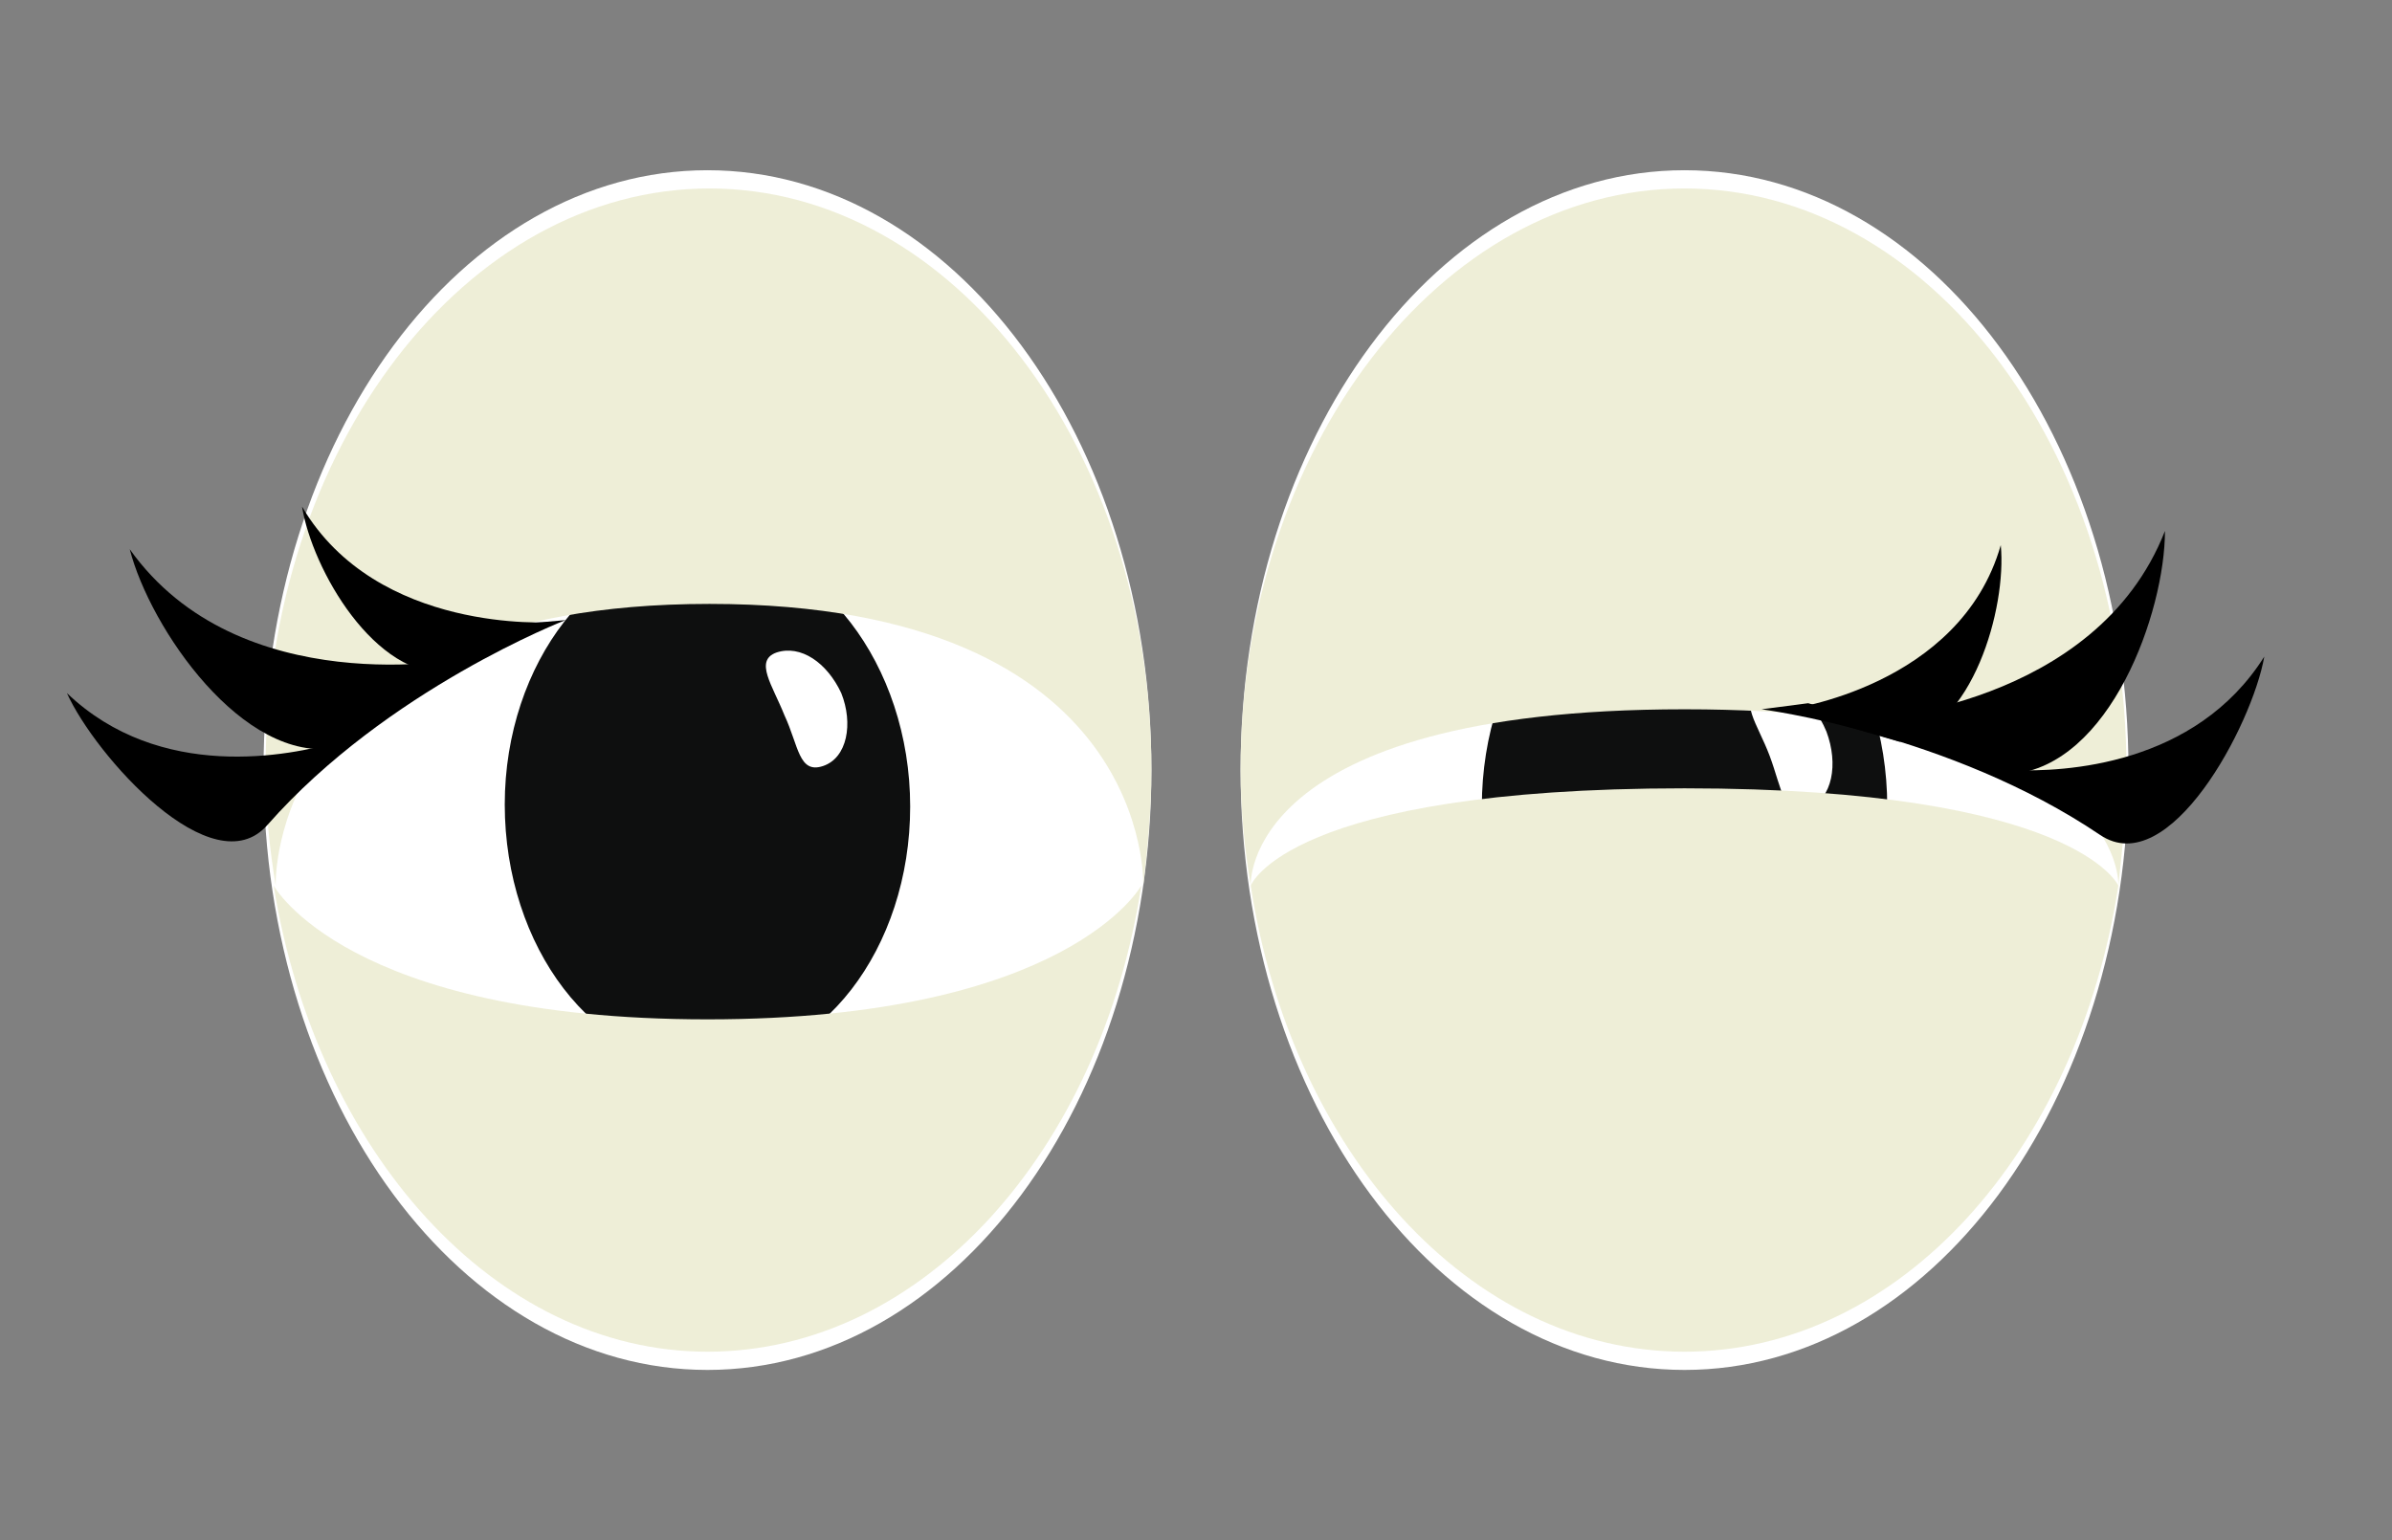 <?xml version="1.0" encoding="utf-8"?>
<!-- Generator: Adobe Illustrator 20.1.0, SVG Export Plug-In . SVG Version: 6.00 Build 0)  -->
<svg version="1.1" id="Слой_1" xmlns="http://www.w3.org/2000/svg" xmlns:xlink="http://www.w3.org/1999/xlink" x="0px" y="0px"
	 width="118px" height="76px" viewBox="0 0 118 76" style="enable-background:new 0 0 118 76;" xml:space="preserve">
<rect x="0" y="0" width="118" height="76" fill="#808080" stroke="none"/>
<style type="text/css">
	.st0{fill:#FFFFFF;}
	.st1{fill:#0E0F0F;}
	.st2{fill:#EEEED7;}
</style>
<path class="st0" d="M83.1,8.4C71,8.4,61.2,21.6,61.2,38S71,67.6,83.1,67.6S105,54.4,105,38S95.2,8.4,83.1,8.4L83.1,8.4z"/>
<path class="st0" d="M34.9,8.4C22.8,8.4,13,21.6,13,38s9.8,29.6,21.9,29.6S56.8,54.4,56.8,38S47,8.4,34.9,8.4L34.9,8.4z"/>
<path class="st1" d="M83.1,26.9c-5.5,0-10,5.8-10,12.9s4.5,12.9,10,12.9s10-5.8,10-12.9S88.6,26.9,83.1,26.9z"/>
<path class="st1" d="M34.9,26.9c-5.5,0-10,5.8-10,12.8s4.4,12.9,10,12.9s10-5.8,10-12.8S40.4,26.9,34.9,26.9z"/>
<path class="st0" d="M41.5,34.2c0.6,1.5,0.3,3.2-0.9,3.6c-1.2,0.4-1.2-1-1.9-2.5c-0.6-1.5-1.5-2.7-0.4-3.1
	C39.5,31.8,40.8,32.7,41.5,34.2z"/>
<path class="st0" d="M90.1,36.1c0.6,1.6,0.3,3.3-0.9,3.8c-1.2,0.5-1.3-1-1.9-2.6s-1.6-2.8-0.4-3.2C88,33.5,89.4,34.4,90.1,36.1z"/>
<g>
	<path class="st2" d="M104.9,38c0-15.9-9.8-28.7-21.8-28.7S61.2,22.1,61.2,38c0,2,0.2,3.9,0.5,5.7c0,0-0.5-8.7,21.4-8.7
		s21.4,8.7,21.4,8.7C104.7,41.9,104.9,40,104.9,38z"/>
	<path class="st2" d="M56.8,38C56.8,22.1,47,9.3,35,9.3S13.1,22.1,13.1,38c0,2,0.2,3.9,0.5,5.7c0,0-0.5-13.9,21.4-13.9
		s21.4,13.9,21.4,13.9C56.6,41.9,56.8,40,56.8,38z"/>
	<path class="st2" d="M83.1,66.7c10.6,0,19.4-9.9,21.4-23c0,0-2.1-4.8-21.4-4.8c-19.6,0-21.4,4.8-21.4,4.8
		C63.7,56.8,72.5,66.7,83.1,66.7z"/>
	<path class="st2" d="M34.9,66.7c10.6,0,19.4-9.9,21.4-23c0,0-3.6,6.6-21.4,6.6s-21.4-6.6-21.4-6.6C15.6,56.8,24.4,66.7,34.9,66.7z"
		/>
</g>
<path d="M88.2,35c0,0,8.5-1.1,10.5-8.1c0.3,3.1-1.4,9.1-5,9.7"/>
<path d="M92.1,35.5c0,0,11.3-0.6,14.7-9.3c0,4-2.7,11.6-7.6,12"/>
<path d="M98.4,37.8c0,0,0.3,0.3,0.9,0.2c2.5,0.1,9-0.2,12.4-5.6c-0.6,3.4-4.7,11.1-8.1,8.8c-7.4-5-16.7-6.2-16.7-6.2l2.3-0.3
	C89.2,34.7,98.2,37.3,98.4,37.8z"/>
<path d="M27.2,30.7c0,0-8.6,0.6-12.3-5.7c0.5,3.1,3.6,8.5,7.3,8.2"/>
<path d="M22.9,32.5c0,0-11.1,2.2-16.5-5.4c1,3.9,5.6,10.6,10.2,9.8"/>
<path d="M17.5,36.1c0,0-0.2,0.3-0.8,0.5c-2.4,0.7-8.8,2-13.4-2.4c1.4,3.1,7.2,9.6,9.9,6.5c5.9-6.7,14.7-10.1,14.7-10.1l-2.3,0.2
	C25.6,30.9,17.6,35.6,17.5,36.1z"/>
</svg>
